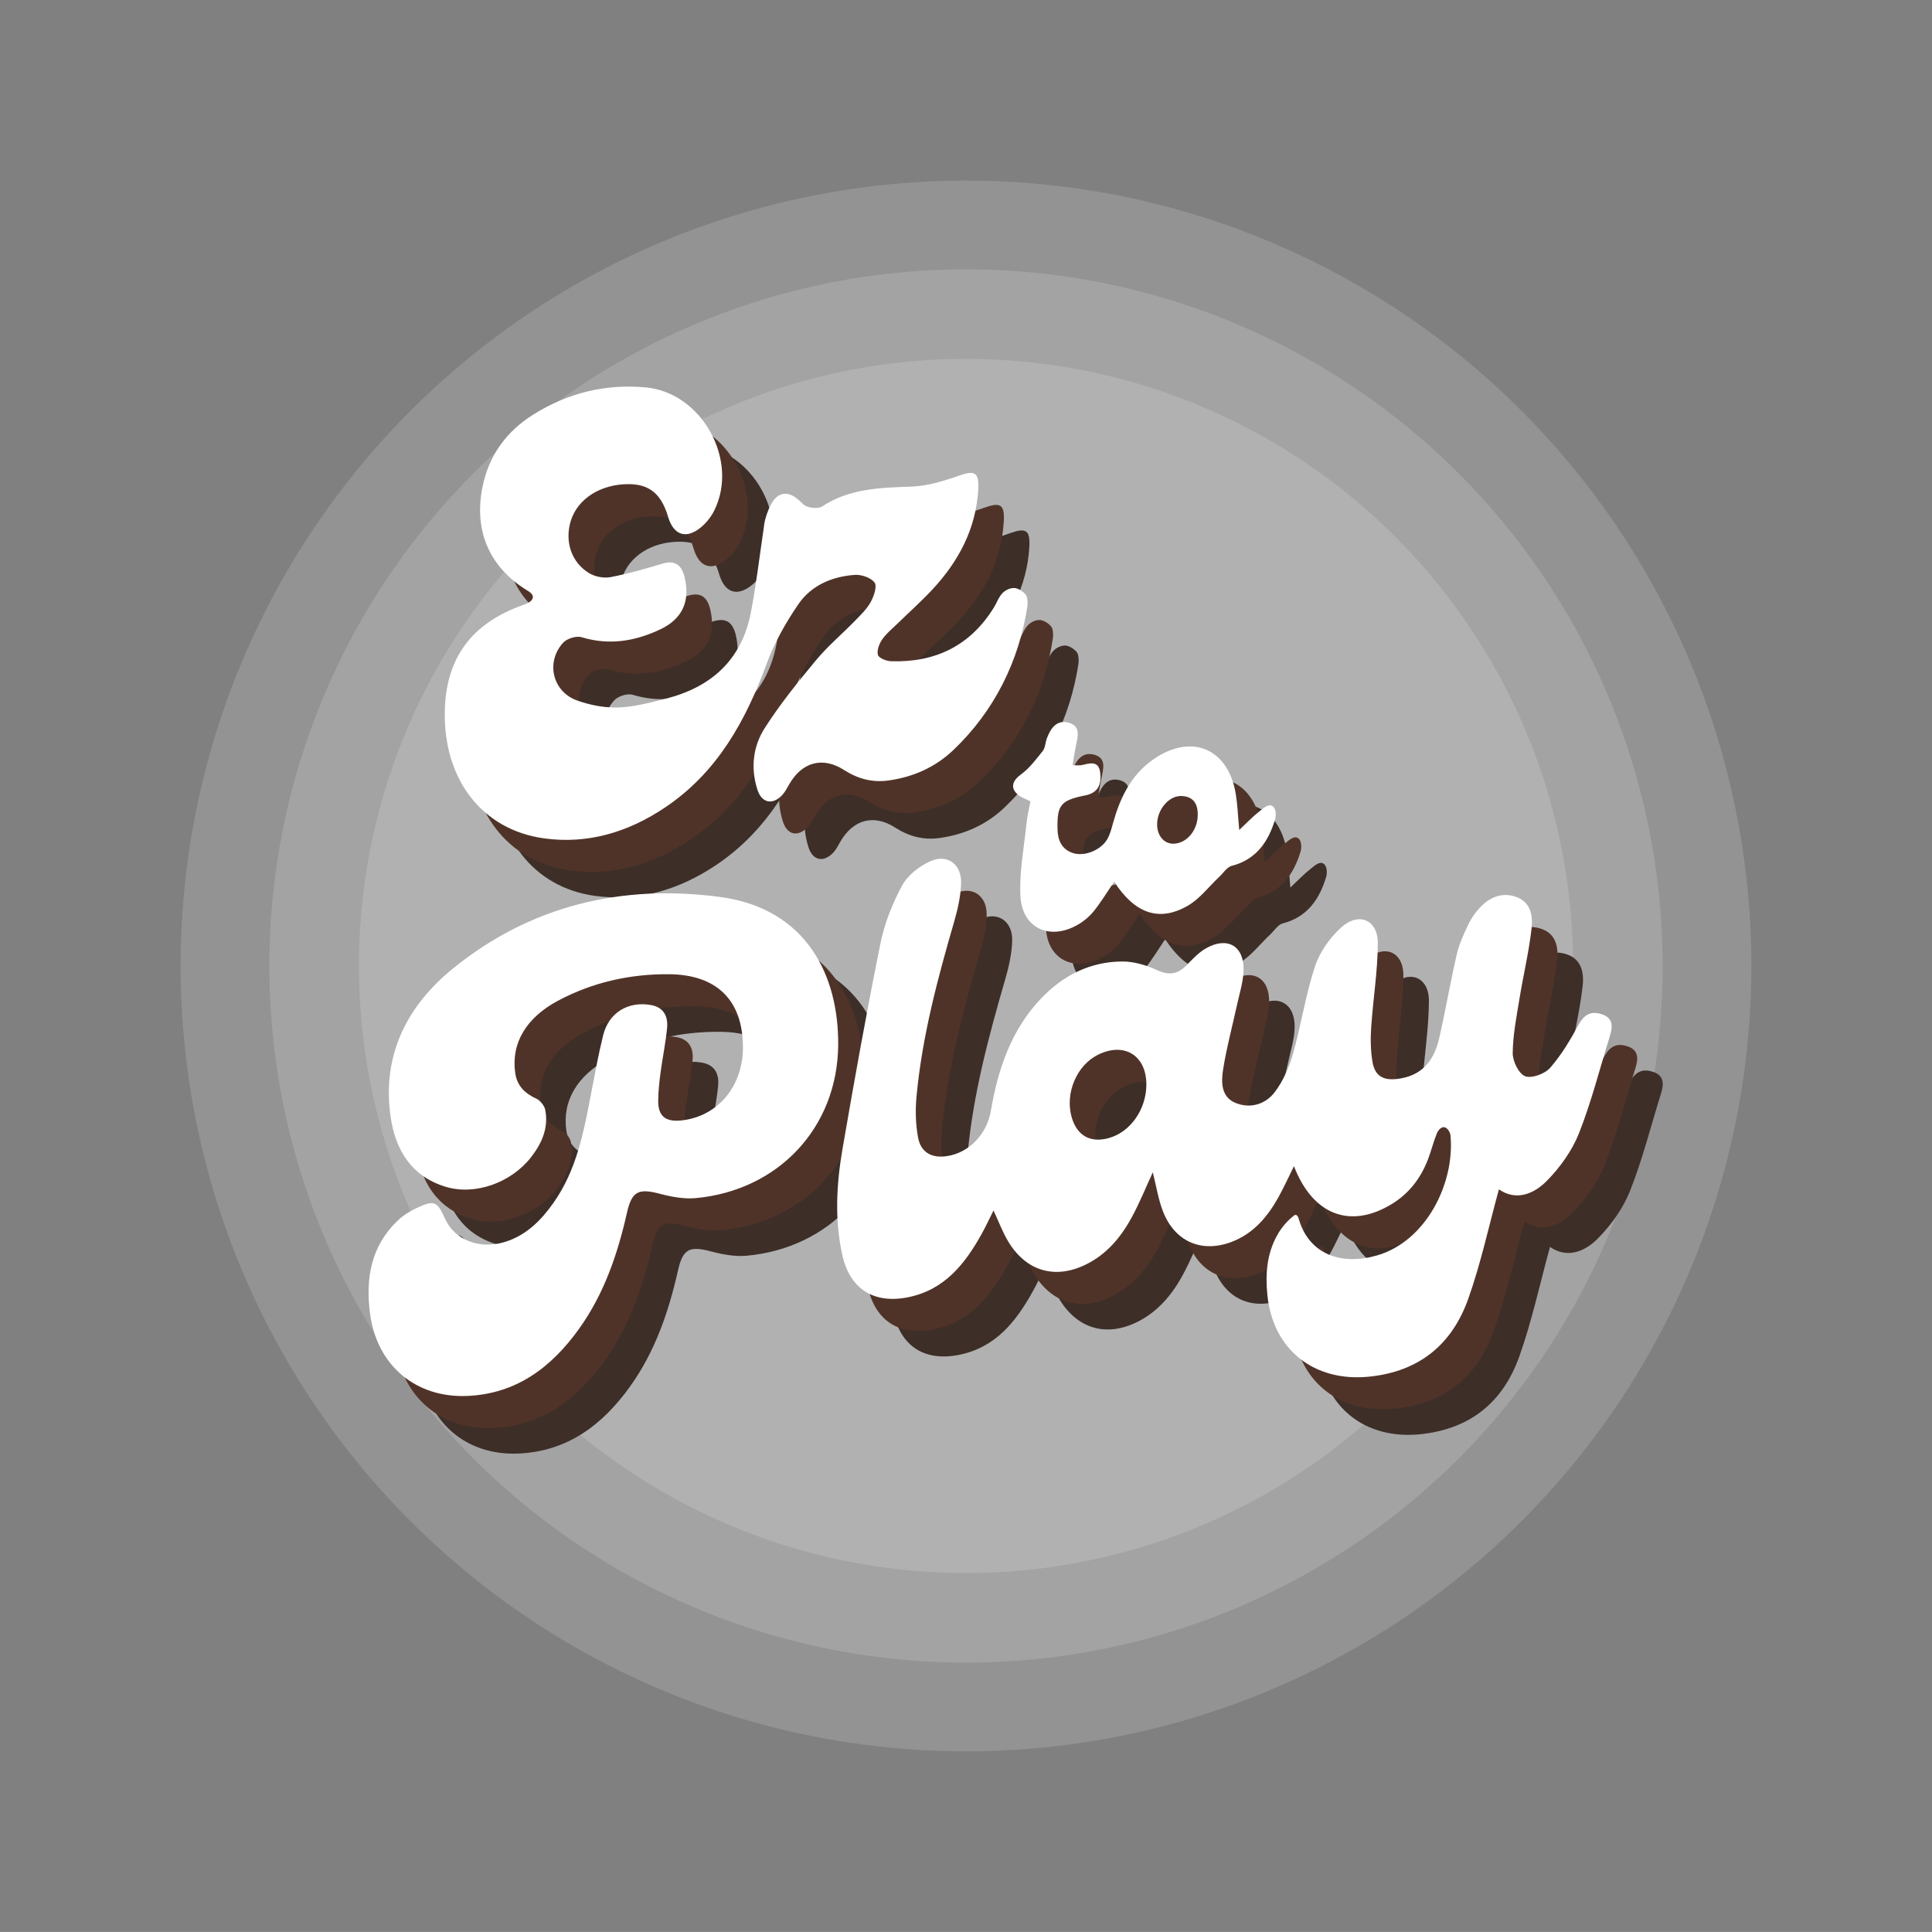 <?xml version="1.0" encoding="UTF-8"?>
<svg id="_레이어_1" data-name="레이어 1" xmlns="http://www.w3.org/2000/svg" viewBox="0 0 595.28 595.27">
  <rect x="0" y="0" width="595.28" height="595.27" fill="#808080" stroke="none"/>
  <defs>
    <style>
      .cls-1, .cls-2 {
        fill: #fff;
      }

      .cls-3 {
        fill: #3d2e28;
      }

      .cls-4 {
        fill: #503328;
      }

      .cls-2 {
        opacity: .15;
      }
    </style>
  </defs>
  <circle class="cls-2" cx="297.64" cy="297.63" r="241.99"/>
  <circle class="cls-2" cx="297.64" cy="297.63" r="214.64"/>
  <circle class="cls-2" cx="297.64" cy="297.63" r="187.05"/>
  <g>
    <g>
      <path class="cls-3" d="M183.3,276.03c13.61,1.9,26.1-1.95,37.39-9.53,16.02-10.75,24.77-26.6,31.26-44.23,2.38-6.48,5.89-12.7,9.81-18.41,3.98-5.8,10.39-8.51,17.35-9,1.74-.12,4.09,.58,5.45,1.71h-4.59v10.11h1.43c-.73,.79-1.5,1.56-2.24,2.33-3.96,4.07-8.37,7.77-11.98,12.12-5.61,6.75-11.17,13.62-15.87,21.01-3.61,5.66-4.35,12.39-2.16,19.03,1.32,3.98,4.59,4.65,7.52,1.61,.91-.95,1.54-2.19,2.2-3.35,3.94-6.91,10.32-8.7,16.95-4.44,4.23,2.72,8.69,3.9,13.63,3.22,7.61-1.05,14.38-4.03,19.98-9.34,12.78-12.13,20.31-27.6,22.87-44.42,.08-.54,.1-2.22-.27-3.08-.37-.85-1.89-2.03-3.19-2.38-1.24-.33-2.96,.28-4.11,1.37-1.24,1.18-1.83,3.04-2.77,4.56-7.28,11.78-18.05,16.98-31.67,16.55-1.44-.05-3.76-.95-4.05-1.94-.41-1.36,.38-3.42,1.29-4.75,1.24-1.82,3.04-3.27,4.65-4.83,3.63-3.55,7.45-6.94,10.91-10.66,8.05-8.67,13.36-18.68,14.06-30.74,.31-5.3-1.09-5.99-5.9-4.28-4.7,1.67-9.71,3.2-14.64,3.38-9.64,.36-19.08,.54-27.58,6.13-1.31,.86-4.71,.45-5.81-.68-2.35-2.4-4.94-4.32-7.73-2.56-2,1.26-3.33,4.79-4.01,7.35-.27,1-.31,1.72-.48,2.9-1.27,8.55-2.28,17.16-3.91,25.64-2.81,14.67-12.3,23.12-26.42,26.62-5.05,1.25-10.2,2.7-15.6,2.68-3.84-.02-7.75-.86-11.35-2.1-7.69-2.65-9.95-11.85-4.42-17.88,1.18-1.28,4.06-2.17,5.68-1.67,8.56,2.6,16.6,1.22,24.36-2.49,6.75-3.23,9.12-8.74,7.36-15.96-.88-3.63-2.76-5.42-6.81-4.22-5.29,1.57-10.61,3.13-16.02,4.15-2.08,.39-4.79-.11-6.6-1.22-5.5-3.35-7.56-9.81-5.66-16.06,2.1-6.9,9.31-11.46,18.03-11.37,6.28,.06,9.92,3.11,11.96,10.03,1.69,5.74,5.58,7.06,10.2,3.22,1.67-1.39,3.13-3.27,4.09-5.23,7.6-15.53-3.95-36.21-21.1-37.82-12.47-1.17-24.08,1.71-34.66,8.33-8.35,5.22-13.76,12.62-15.73,22.45-2.66,13.32,2.1,24.52,13.61,31.65,.8,.49,2.04,1.24,1.94,2.22-.14,1.38-2.07,2.05-3.32,2.5-15.65,5.63-23.49,16.29-23.82,32.61-.43,20.94,11.43,36.51,30.51,39.17Z"/>
      <path class="cls-3" d="M237.5,294.09c-30.09-3.98-58.13,2.6-82.05,21.95-14.23,11.52-22.06,26.7-19.36,45.7,1.46,10.25,6.33,18.39,16.89,21.64,9.05,2.79,20.24-1.16,26.43-9.13,3.31-4.26,5.41-9.03,4.34-14.55-.25-1.29-1.6-2.9-2.63-3.38-3.65-1.7-6.04-3.95-6.62-7.96-1.31-9.09,3.28-17.01,13.21-22.3,10.63-5.67,22.13-8.23,34.09-8.15,14.88,.1,22.78,8.07,22.85,22.3,.07,12.23-7.77,21.6-19.03,22.77-4.88,.51-7.16-1.38-7.09-6.16,.04-2.83,.34-5.66,.71-8.47,.61-4.59,1.56-9.13,2.02-13.73,.37-3.63-.94-6.52-5.03-7.22-7.04-1.21-12.96,2.42-14.66,9.35-1.43,5.79-2.52,11.67-3.64,17.54-2.27,11.9-4.44,23.83-11.64,34.03-3.86,5.47-8.44,10.1-15.08,12.12-7.73,2.35-15.41-.65-18.33-7.13-2.48-5.52-3.32-5.9-8.93-3.28-1.99,.93-3.96,2.18-5.55,3.68-8.38,7.91-10.09,17.94-8.65,28.81,2.1,15.88,14.01,26.02,29.97,25.34,15.15-.65,25.96-8.86,34.43-20.69,7.7-10.75,11.88-22.99,14.76-35.77,1.51-6.69,3.61-7.57,10.25-5.8,3.54,.94,7.39,1.64,10.99,1.3,25.34-2.36,43.6-21.63,43.84-47.12,.2-21.36-9.69-42.13-36.51-45.68Z"/>
      <path class="cls-3" d="M509.49,330.33c-3.24-1.2-5.52-.22-7.31,3.06-2.56,4.69-5.33,9.39-8.82,13.37-1.63,1.85-5.67,3.35-7.7,2.58-1.97-.75-3.85-4.62-3.83-7.1,.05-5.61,1.18-11.24,2.09-16.82,1.17-7.21,2.9-14.35,3.72-21.6,.43-3.79-.17-8.09-4.71-9.71-4.44-1.59-8.25,.08-11.3,3.38-1.4,1.51-2.64,3.29-3.51,5.15-1.39,2.96-2.8,6-3.53,9.16-1.98,8.57-3.46,17.26-5.41,25.83-1.77,7.74-5.99,11.66-12.78,12.53-4.52,.57-7.05-.89-7.79-5.31-.58-3.48-.62-7.13-.38-10.66,.58-8.61,2-17.2,2.04-25.81,.03-7.24-5.86-9.78-11.3-4.86-3.5,3.17-6.61,7.58-8.08,12.03-2.88,8.74-4.23,17.97-6.75,26.85-1.18,4.16-3.03,8.4-5.61,11.82-2.86,3.8-7.63,5.22-12.15,3.33-4.55-1.9-4.38-6.62-3.74-10.56,1.06-6.61,2.83-13.1,4.25-19.65,.76-3.49,1.89-6.99,2.01-10.51,.25-7.58-4.92-10.65-11.54-6.92-2.28,1.29-4.18,3.35-6.04,5.26-2.8,2.87-5.53,3.14-9.25,1.41-3.26-1.51-7.07-2.62-10.62-2.59-9.88,.08-18.19,4.3-24.96,11.42-9.23,9.7-13.26,21.79-15.46,34.65-1.22,7.13-6.64,12.8-13.39,13.88-4.77,.76-8.18-1.05-9.04-5.76-.74-4.04-.86-8.32-.48-12.43,1.7-18.52,6.49-36.4,11.66-54.2,1.11-3.83,2-7.87,2.09-11.83,.13-5.62-4.17-8.9-9.29-6.7-3.45,1.48-7.11,4.32-8.86,7.54-3.03,5.56-5.46,11.72-6.71,17.91-4.26,21.06-8.06,42.22-11.7,63.4-1.85,10.78-2.44,21.72-.05,32.54,2.33,10.55,9.77,15.16,20.3,13.03,11.2-2.27,17.48-10.22,22.63-19.48,1.26-2.26,2.34-4.61,3.67-7.25,1.64,3.52,2.78,6.59,4.42,9.37,5.45,9.23,14.33,11.94,23.81,7.39,6.61-3.17,11.09-8.56,14.46-14.84,2.39-4.44,4.29-9.14,6.39-13.68,1.05,4.12,1.67,8.31,3.18,12.15,3.78,9.59,12.48,12.99,21.98,8.93,6.22-2.66,10.28-7.58,13.48-13.28,1.71-3.05,3.14-6.26,4.85-9.7,5.82,15.15,17.46,19.46,30.23,11.62,5.31-3.26,8.85-7.96,11.06-13.7,1.02-2.64,1.68-5.42,2.75-8.04,.32-.8,1.23-1.99,2.21-1.89,1.08,.11,1.89,1.64,1.98,2.54,1.38,14.64-7.44,32.54-22.57,36.96-10.78,3.15-20.71-.09-24.05-10.79-.11-.35-.51-2.35-1.65-1.44-2.65,2.11-4.16,4.27-5.21,6.18-3.15,5.74-3.57,11.94-2.94,18.28,1.69,16.91,14.49,26.87,31.38,25.14,15.45-1.58,25.52-9.94,30.52-24,3.88-10.91,6.31-22.32,9.44-33.71,5.31,3.69,10.81,1.43,14.84-2.69,4.07-4.15,7.73-9.27,9.85-14.64,3.83-9.68,6.37-19.86,9.48-29.83,.88-2.82,1.13-5.48-2.22-6.72Zm-152.01,38.04c-5.81,1.65-9.97-.71-11.59-6.57-2.01-7.3,1.63-15.83,8.13-19.06,8.1-4.03,14.94,.17,14.93,9.17-.01,7.61-4.87,14.58-11.46,16.45Z"/>
      <path class="cls-3" d="M330.31,256.34c-2.58,1.88-3.42,4.09-.98,6.22,1.05,.92,2.52,1.36,3.9,2.08-.4,2.18-.96,4.36-1.19,6.58-.77,7.55-2.29,15.15-1.9,22.64,.5,9.79,8.9,13.71,17.47,8.91,1.91-1.07,3.74-2.57,5.11-4.27,2.32-2.88,4.24-6.09,6.3-9.12,6.31,9.76,13.77,12.53,22.65,7.44,3.73-2.14,6.52-5.92,9.75-8.94,1.25-1.17,2.35-2.98,3.81-3.36,7.58-1.97,11.3-7.42,13.38-14.32,.36-1.19,.34-3.54-.96-4.18-1.31-.64-2.86,.95-3.98,1.82-1.97,1.54-3.71,3.39-6.09,5.63-.42-4.53-.53-7.82-1.06-11.04-2.31-14.13-13.68-18.89-25.46-10.68-6.87,4.79-10.21,11.87-12.39,19.67-.48,1.71-.91,3.51-1.82,5-2.04,3.37-7.14,5.33-10.59,4.13-3.43-1.19-4.6-3.93-4.67-7.39-.15-7.35,.92-8.83,8.56-10.35,4.03-.81,4.99-3.46,4.6-6.91-.45-3.99-3.25-2.95-5.77-2.41-.67,.14-1.4,.02-2.74,.02,.37-2.22,.62-4.07,1-5.89,.58-2.81,1.59-6.09-2.09-7.18-3.76-1.11-5.7,1.66-6.87,4.87-.46,1.26-.46,2.82-1.23,3.8-2.05,2.58-4.1,5.33-6.72,7.24Zm49.51,6.66c3.75,.16,5.08,2.6,4.95,6.07-.12,4.66-3.5,8.57-7.46,8.63-2.99,.04-5.13-2.56-5.05-6.15,.09-4.48,3.69-8.71,7.55-8.55Z"/>
    </g>
    <g>
      <path class="cls-4" d="M175.43,268.16c13.61,1.9,26.1-1.95,37.39-9.53,16.02-10.75,24.77-26.6,31.26-44.23,2.38-6.48,5.89-12.7,9.81-18.41,3.98-5.8,10.39-8.51,17.35-9,2.06-.15,5,.86,6.11,2.38,.15,.2,.22,.48,.26,.79h-9.83v13.53h.94c-3.23,3.12-6.56,6.14-9.41,9.57-5.61,6.75-11.17,13.62-15.87,21.01-3.61,5.66-4.35,12.39-2.16,19.03,1.32,3.98,4.59,4.65,7.52,1.61,.91-.95,1.54-2.19,2.2-3.35,3.94-6.91,10.32-8.7,16.95-4.44,4.23,2.72,8.69,3.9,13.63,3.22,7.61-1.05,14.38-4.03,19.98-9.34,12.78-12.13,20.31-27.6,22.87-44.42,.08-.54,.1-2.22-.27-3.08-.37-.85-1.89-2.03-3.19-2.38-1.24-.33-2.96,.28-4.11,1.37-1.24,1.18-1.83,3.04-2.77,4.56-7.28,11.78-18.05,16.98-31.67,16.55-1.44-.05-3.76-.95-4.05-1.94-.41-1.36,.38-3.42,1.29-4.75,1.24-1.82,3.04-3.27,4.65-4.83,3.63-3.55,7.45-6.94,10.91-10.66,8.05-8.67,13.36-18.68,14.06-30.74,.31-5.3-1.09-5.99-5.9-4.28-4.7,1.67-9.71,3.2-14.64,3.38-9.64,.36-19.08,.54-27.58,6.13-1.31,.86-4.71,.45-5.81-.68-2.35-2.4-4.94-4.32-7.73-2.56-2,1.26-3.33,4.79-4.01,7.35-.27,1-.31,1.72-.48,2.9-1.27,8.55-2.28,17.16-3.91,25.64-2.81,14.67-12.3,23.12-26.42,26.62-5.05,1.25-10.2,2.7-15.6,2.68-3.84-.02-7.75-.86-11.35-2.1-7.69-2.65-9.95-11.85-4.42-17.88,1.18-1.28,4.06-2.17,5.68-1.67,8.56,2.6,16.6,1.22,24.36-2.49,6.75-3.23,9.12-8.74,7.36-15.96-.88-3.63-2.76-5.42-6.81-4.22-5.29,1.57-10.61,3.13-16.02,4.15-2.08,.39-4.79-.11-6.6-1.22-5.5-3.35-7.56-9.81-5.66-16.06,2.1-6.9,9.31-11.46,18.03-11.37,6.28,.06,9.92,3.11,11.96,10.03,1.69,5.74,5.58,7.06,10.2,3.22,1.67-1.39,3.13-3.27,4.09-5.23,7.6-15.53-3.95-36.21-21.1-37.82-12.47-1.17-24.08,1.71-34.66,8.33-8.35,5.22-13.76,12.62-15.73,22.45-2.66,13.32,2.1,24.52,13.61,31.65,.8,.49,2.04,1.24,1.94,2.22-.14,1.38-2.07,2.05-3.32,2.5-15.65,5.63-23.49,16.29-23.82,32.61-.43,20.94,11.43,36.51,30.51,39.17Z"/>
      <path class="cls-4" d="M229.63,286.22c-30.09-3.98-58.14,2.6-82.05,21.95-14.23,11.52-22.06,26.7-19.36,45.7,1.46,10.25,6.33,18.39,16.89,21.64,9.05,2.79,20.24-1.16,26.43-9.13,3.31-4.26,5.41-9.03,4.34-14.55-.25-1.29-1.6-2.9-2.63-3.38-3.65-1.7-6.04-3.95-6.62-7.96-1.31-9.09,3.28-17.01,13.21-22.3,10.63-5.67,22.13-8.23,34.09-8.15,14.88,.1,22.78,8.07,22.85,22.3,.07,12.23-7.77,21.6-19.03,22.77-4.88,.51-7.16-1.38-7.09-6.16,.04-2.83,.34-5.66,.71-8.47,.61-4.59,1.56-9.13,2.02-13.73,.37-3.63-.94-6.52-5.03-7.22-7.04-1.21-12.96,2.42-14.66,9.35-1.43,5.79-2.52,11.67-3.64,17.54-2.27,11.9-4.44,23.83-11.64,34.03-3.86,5.47-8.44,10.1-15.08,12.12-7.73,2.35-15.41-.65-18.33-7.13-2.48-5.52-3.32-5.9-8.93-3.28-1.99,.93-3.96,2.18-5.55,3.68-8.38,7.91-10.09,17.94-8.65,28.81,2.1,15.88,14.01,26.02,29.97,25.34,15.15-.65,25.96-8.86,34.43-20.69,7.7-10.75,11.88-22.99,14.76-35.77,1.51-6.69,3.61-7.57,10.25-5.8,3.54,.94,7.39,1.64,10.99,1.3,25.34-2.36,43.6-21.63,43.84-47.12,.2-21.36-9.69-42.13-36.51-45.68Z"/>
      <path class="cls-4" d="M501.62,322.46c-3.24-1.2-5.52-.22-7.31,3.06-2.56,4.69-5.33,9.39-8.82,13.37-1.63,1.85-5.67,3.35-7.7,2.58-1.97-.75-3.85-4.62-3.83-7.1,.05-5.61,1.18-11.24,2.09-16.82,1.17-7.21,2.9-14.35,3.72-21.6,.43-3.79-.17-8.09-4.71-9.71-4.44-1.59-8.25,.08-11.3,3.38-1.4,1.51-2.64,3.29-3.51,5.15-1.39,2.96-2.8,6-3.53,9.16-1.98,8.57-3.46,17.26-5.41,25.83-1.77,7.74-5.99,11.66-12.78,12.53-4.52,.57-7.05-.89-7.79-5.31-.58-3.48-.62-7.13-.38-10.66,.58-8.61,2-17.2,2.04-25.81,.03-7.24-5.86-9.78-11.3-4.86-3.5,3.17-6.61,7.58-8.08,12.03-2.88,8.74-4.23,17.97-6.75,26.85-1.18,4.16-3.03,8.4-5.61,11.82-2.86,3.8-7.63,5.22-12.15,3.33-4.55-1.9-4.38-6.62-3.74-10.56,1.06-6.61,2.83-13.1,4.25-19.65,.76-3.49,1.89-6.99,2.01-10.51,.25-7.58-4.92-10.65-11.54-6.92-2.28,1.29-4.18,3.35-6.04,5.26-2.8,2.87-5.53,3.14-9.25,1.41-3.26-1.51-7.07-2.62-10.62-2.59-9.88,.08-18.19,4.3-24.96,11.42-9.23,9.7-13.26,21.79-15.46,34.65-1.22,7.13-6.64,12.8-13.39,13.88-4.77,.76-8.18-1.05-9.04-5.76-.74-4.04-.86-8.32-.48-12.43,1.7-18.52,6.49-36.4,11.66-54.2,1.11-3.83,2-7.87,2.09-11.83,.13-5.62-4.17-8.9-9.29-6.7-3.45,1.48-7.11,4.32-8.86,7.54-3.03,5.56-5.46,11.72-6.71,17.91-4.26,21.06-8.06,42.22-11.7,63.4-1.85,10.78-2.44,21.72-.05,32.54,2.33,10.55,9.77,15.16,20.3,13.03,11.2-2.27,17.48-10.22,22.63-19.48,1.26-2.26,2.34-4.61,3.67-7.25,1.64,3.52,2.78,6.59,4.42,9.37,5.45,9.23,14.33,11.94,23.81,7.39,6.61-3.17,11.09-8.56,14.46-14.84,2.39-4.44,4.29-9.14,6.39-13.68,1.05,4.12,1.67,8.31,3.18,12.15,3.78,9.59,12.48,12.99,21.98,8.93,6.22-2.66,10.28-7.58,13.48-13.28,1.71-3.05,3.14-6.26,4.85-9.7,5.82,15.15,17.46,19.46,30.23,11.62,5.31-3.26,8.85-7.96,11.06-13.7,1.02-2.64,1.68-5.42,2.75-8.04,.32-.8,1.23-1.99,2.21-1.89,1.08,.11,1.89,1.64,1.98,2.54,1.38,14.64-7.44,32.54-22.57,36.96-10.78,3.15-20.71-.09-24.05-10.79-.11-.35-.51-2.35-1.65-1.44-2.65,2.11-4.16,4.27-5.21,6.18-3.15,5.74-3.57,11.94-2.94,18.28,1.69,16.91,14.49,26.87,31.38,25.14,15.45-1.58,25.52-9.94,30.52-24,3.88-10.91,6.31-22.32,9.44-33.71,5.31,3.69,10.81,1.43,14.84-2.69,4.07-4.15,7.73-9.27,9.85-14.64,3.83-9.68,6.37-19.86,9.48-29.83,.88-2.82,1.13-5.48-2.22-6.72Zm-152.01,38.04c-5.81,1.65-9.97-.71-11.59-6.57-2.01-7.3,1.63-15.83,8.12-19.06,8.1-4.03,14.94,.17,14.93,9.17-.01,7.61-4.87,14.58-11.46,16.45Z"/>
      <path class="cls-4" d="M322.44,248.47c-2.58,1.88-3.42,4.09-.98,6.22,1.05,.92,2.52,1.36,3.9,2.08-.4,2.18-.96,4.36-1.19,6.58-.77,7.55-2.29,15.15-1.9,22.64,.51,9.79,8.9,13.71,17.47,8.91,1.91-1.07,3.74-2.57,5.11-4.27,2.32-2.88,4.24-6.09,6.3-9.12,6.31,9.76,13.77,12.53,22.65,7.44,3.73-2.14,6.52-5.92,9.75-8.94,1.25-1.17,2.35-2.98,3.81-3.36,7.58-1.97,11.3-7.42,13.38-14.32,.36-1.19,.34-3.54-.96-4.18-1.31-.64-2.86,.95-3.98,1.82-1.97,1.54-3.71,3.39-6.09,5.63-.42-4.53-.53-7.82-1.06-11.04-2.31-14.13-13.68-18.89-25.46-10.68-6.87,4.79-10.21,11.87-12.39,19.67-.48,1.71-.91,3.51-1.82,5-2.04,3.37-7.14,5.33-10.59,4.13-3.43-1.19-4.6-3.93-4.67-7.39-.15-7.35,.92-8.83,8.56-10.35,4.03-.81,4.99-3.46,4.6-6.91-.45-3.99-3.25-2.95-5.77-2.41-.67,.14-1.4,.02-2.74,.02,.37-2.22,.62-4.07,1-5.89,.58-2.81,1.59-6.09-2.09-7.18-3.76-1.11-5.7,1.66-6.87,4.87-.46,1.26-.46,2.82-1.23,3.8-2.05,2.58-4.1,5.33-6.72,7.24Zm49.51,6.66c3.75,.16,5.08,2.6,4.95,6.07-.12,4.66-3.5,8.57-7.46,8.63-2.99,.04-5.13-2.56-5.05-6.15,.09-4.48,3.69-8.71,7.55-8.55Z"/>
    </g>
    <g>
      <path class="cls-1" d="M189.31,217.99c-3.84-.02-7.75-.86-11.35-2.1-7.69-2.65-9.95-11.85-4.42-17.88,1.18-1.28,4.06-2.17,5.68-1.67,8.56,2.6,16.6,1.22,24.36-2.49,6.75-3.23,9.12-8.74,7.36-15.96-.88-3.63-2.76-5.42-6.81-4.22-5.29,1.57-10.61,3.13-16.02,4.15-2.08,.39-4.79-.11-6.6-1.22-5.5-3.35-7.56-9.81-5.66-16.06,2.1-6.9,9.31-11.46,18.03-11.37,6.28,.06,9.92,3.11,11.96,10.03,1.69,5.74,5.58,7.06,10.2,3.22,1.67-1.39,3.13-3.27,4.09-5.23,7.6-15.53-3.95-36.21-21.1-37.82-12.47-1.17-24.08,1.71-34.66,8.33-8.35,5.22-13.76,12.62-15.73,22.45-2.66,13.32,2.1,24.52,13.61,31.65,.8,.49,2.04,1.24,1.94,2.22-.14,1.38-2.07,2.05-3.32,2.5-15.65,5.63-23.49,16.29-23.82,32.61-.43,20.94,11.43,36.51,30.51,39.17,13.61,1.9,26.1-1.95,37.39-9.53,16.02-10.75,24.77-26.6,31.26-44.23,2.38-6.48,5.89-12.7,9.81-18.41,3.98-5.8,10.39-8.51,17.35-9,2.06-.15,5,.86,6.11,2.38,.83,1.14-.21,4.18-1.18,5.95-1.2,2.18-3.1,4-4.87,5.82-3.96,4.07-8.37,7.77-11.98,12.12-5.61,6.75-11.17,13.62-15.87,21.01-3.61,5.66-4.35,12.39-2.16,19.03,1.32,3.98,4.59,4.65,7.52,1.61,.91-.95,1.54-2.19,2.2-3.35,3.94-6.91,10.32-8.7,16.95-4.44,4.23,2.72,8.69,3.9,13.63,3.22,7.61-1.05,14.38-4.03,19.98-9.34,12.78-12.13,20.31-27.6,22.87-44.42,.08-.54,.1-2.22-.27-3.08-.37-.85-1.89-2.03-3.19-2.38-1.24-.33-2.96,.28-4.11,1.37-1.24,1.18-1.83,3.04-2.77,4.56-7.28,11.78-18.05,16.98-31.67,16.55-1.44-.05-3.76-.95-4.05-1.94-.41-1.36,.38-3.42,1.29-4.75,1.24-1.82,3.04-3.27,4.65-4.83,3.63-3.55,7.45-6.94,10.91-10.66,8.05-8.67,13.36-18.68,14.06-30.74,.31-5.3-1.09-5.99-5.9-4.28-4.7,1.67-9.71,3.2-14.64,3.38-9.64,.36-19.08,.54-27.58,6.13-1.31,.86-4.71,.45-5.81-.68-2.35-2.4-4.94-4.32-7.73-2.56-2,1.26-3.33,4.79-4.01,7.35-.27,1-.31,1.72-.48,2.9-1.27,8.55-2.28,17.16-3.91,25.64-2.81,14.67-12.3,23.12-26.42,26.62-5.05,1.25-10.2,2.7-15.6,2.68Z"/>
      <path class="cls-1" d="M228.92,322.46c.07,12.23-7.77,21.6-19.03,22.77-4.88,.51-7.16-1.38-7.09-6.16,.04-2.83,.34-5.66,.71-8.47,.61-4.59,1.56-9.13,2.02-13.73,.37-3.63-.94-6.52-5.03-7.22-7.04-1.21-12.96,2.42-14.66,9.35-1.43,5.79-2.52,11.67-3.64,17.54-2.27,11.9-4.44,23.83-11.64,34.03-3.86,5.47-8.44,10.1-15.08,12.12-7.73,2.35-15.41-.65-18.33-7.13-2.48-5.52-3.32-5.9-8.93-3.28-1.99,.93-3.96,2.18-5.55,3.68-8.38,7.91-10.09,17.94-8.65,28.81,2.1,15.88,14.01,26.02,29.97,25.34,15.15-.65,25.96-8.86,34.43-20.69,7.7-10.75,11.88-22.99,14.76-35.77,1.51-6.69,3.61-7.57,10.25-5.8,3.54,.94,7.39,1.64,10.99,1.3,25.34-2.36,43.6-21.63,43.84-47.12,.2-21.36-9.69-42.13-36.51-45.68-30.09-3.98-58.14,2.6-82.05,21.95-14.23,11.52-22.06,26.7-19.36,45.7,1.46,10.25,6.33,18.39,16.89,21.64,9.05,2.79,20.24-1.16,26.43-9.13,3.31-4.26,5.41-9.03,4.34-14.55-.25-1.29-1.6-2.9-2.63-3.38-3.65-1.7-6.04-3.95-6.62-7.96-1.31-9.09,3.28-17.01,13.21-22.3,10.63-5.67,22.13-8.23,34.09-8.15,14.88,.1,22.78,8.07,22.85,22.3Z"/>
      <path class="cls-1" d="M493.75,312.59c-3.24-1.2-5.52-.22-7.31,3.06-2.56,4.69-5.33,9.39-8.82,13.37-1.63,1.85-5.67,3.35-7.7,2.58-1.97-.75-3.85-4.62-3.83-7.1,.05-5.61,1.18-11.24,2.09-16.82,1.17-7.21,2.9-14.35,3.72-21.6,.43-3.79-.17-8.09-4.71-9.71-4.44-1.59-8.25,.08-11.3,3.38-1.4,1.51-2.64,3.29-3.51,5.15-1.39,2.96-2.8,6-3.53,9.16-1.98,8.57-3.46,17.26-5.41,25.83-1.77,7.74-5.99,11.66-12.78,12.53-4.52,.57-7.05-.89-7.79-5.31-.58-3.48-.62-7.13-.38-10.66,.58-8.61,2-17.2,2.04-25.81,.03-7.24-5.86-9.78-11.3-4.86-3.5,3.17-6.61,7.58-8.08,12.03-2.88,8.74-4.23,17.97-6.75,26.85-1.18,4.16-3.03,8.4-5.61,11.82-2.86,3.8-7.63,5.22-12.15,3.33-4.55-1.9-4.38-6.62-3.74-10.56,1.06-6.61,2.83-13.1,4.25-19.65,.76-3.49,1.89-6.99,2.01-10.51,.25-7.58-4.92-10.65-11.54-6.92-2.28,1.29-4.18,3.35-6.04,5.26-2.8,2.87-5.53,3.14-9.25,1.41-3.26-1.51-7.07-2.62-10.62-2.59-9.88,.08-18.19,4.3-24.96,11.42-9.23,9.7-13.26,21.79-15.46,34.65-1.22,7.13-6.64,12.8-13.39,13.88-4.77,.76-8.18-1.05-9.04-5.76-.74-4.04-.86-8.32-.48-12.43,1.7-18.52,6.49-36.4,11.66-54.2,1.11-3.83,2-7.87,2.09-11.83,.13-5.62-4.17-8.9-9.29-6.7-3.45,1.48-7.11,4.32-8.86,7.54-3.03,5.56-5.46,11.72-6.71,17.91-4.26,21.06-8.06,42.22-11.7,63.4-1.85,10.78-2.44,21.72-.05,32.54,2.33,10.55,9.77,15.16,20.3,13.03,11.2-2.27,17.48-10.22,22.63-19.48,1.26-2.26,2.34-4.61,3.67-7.25,1.64,3.52,2.78,6.59,4.42,9.37,5.45,9.23,14.33,11.94,23.81,7.39,6.61-3.17,11.09-8.56,14.46-14.84,2.39-4.44,4.29-9.14,6.39-13.68,1.05,4.12,1.67,8.31,3.18,12.15,3.78,9.59,12.48,12.99,21.98,8.93,6.22-2.66,10.28-7.58,13.48-13.28,1.71-3.05,3.14-6.26,4.85-9.7,5.82,15.15,17.46,19.46,30.23,11.62,5.31-3.26,8.85-7.96,11.06-13.7,1.02-2.64,1.68-5.42,2.75-8.04,.32-.8,1.23-1.99,2.21-1.89,1.08,.11,1.89,1.64,1.98,2.54,1.38,14.64-7.44,32.54-22.57,36.96-10.78,3.15-20.71-.09-24.05-10.79-.11-.35-.51-2.35-1.65-1.44-2.65,2.11-4.16,4.27-5.21,6.18-3.15,5.74-3.57,11.94-2.94,18.28,1.69,16.91,14.49,26.87,31.38,25.14,15.45-1.58,25.52-9.94,30.52-24,3.88-10.91,6.31-22.32,9.44-33.71,5.31,3.69,10.81,1.43,14.84-2.69,4.07-4.15,7.73-9.27,9.85-14.64,3.83-9.68,6.37-19.86,9.48-29.83,.88-2.82,1.13-5.48-2.22-6.72Zm-152.01,38.04c-5.81,1.65-9.97-.71-11.59-6.57-2.01-7.3,1.63-15.83,8.13-19.06,8.1-4.03,14.94,.17,14.93,9.17-.01,7.61-4.87,14.58-11.46,16.45Z"/>
      <path class="cls-1" d="M391.9,248.28c-1.31-.64-2.86,.95-3.98,1.82-1.97,1.54-3.71,3.39-6.09,5.63-.42-4.53-.53-7.82-1.06-11.04-2.31-14.13-13.68-18.89-25.46-10.68-6.87,4.79-10.21,11.87-12.39,19.67-.48,1.71-.91,3.51-1.82,5-2.04,3.37-7.14,5.33-10.59,4.13-3.43-1.19-4.6-3.93-4.67-7.39-.15-7.35,.92-8.83,8.56-10.35,4.03-.81,4.99-3.46,4.6-6.91-.45-3.99-3.25-2.95-5.77-2.41-.67,.14-1.4,.02-2.74,.02,.37-2.22,.62-4.07,1-5.89,.58-2.81,1.59-6.09-2.09-7.18-3.76-1.11-5.7,1.66-6.87,4.87-.46,1.26-.46,2.82-1.23,3.8-2.05,2.58-4.1,5.33-6.72,7.24-2.58,1.88-3.42,4.09-.98,6.22,1.05,.92,2.52,1.36,3.9,2.08-.4,2.18-.96,4.36-1.19,6.58-.77,7.55-2.29,15.15-1.9,22.64,.5,9.79,8.9,13.71,17.47,8.91,1.91-1.07,3.74-2.57,5.11-4.27,2.32-2.88,4.24-6.09,6.3-9.12,6.31,9.76,13.77,12.53,22.65,7.44,3.73-2.14,6.52-5.92,9.75-8.94,1.25-1.17,2.35-2.98,3.81-3.36,7.58-1.97,11.3-7.42,13.38-14.32,.36-1.19,.34-3.54-.96-4.18Zm-22.86,3.05c-.12,4.66-3.5,8.57-7.46,8.63-2.99,.04-5.13-2.56-5.05-6.15,.09-4.48,3.69-8.71,7.55-8.55,3.75,.16,5.08,2.6,4.95,6.07Z"/>
    </g>
  </g>
</svg>